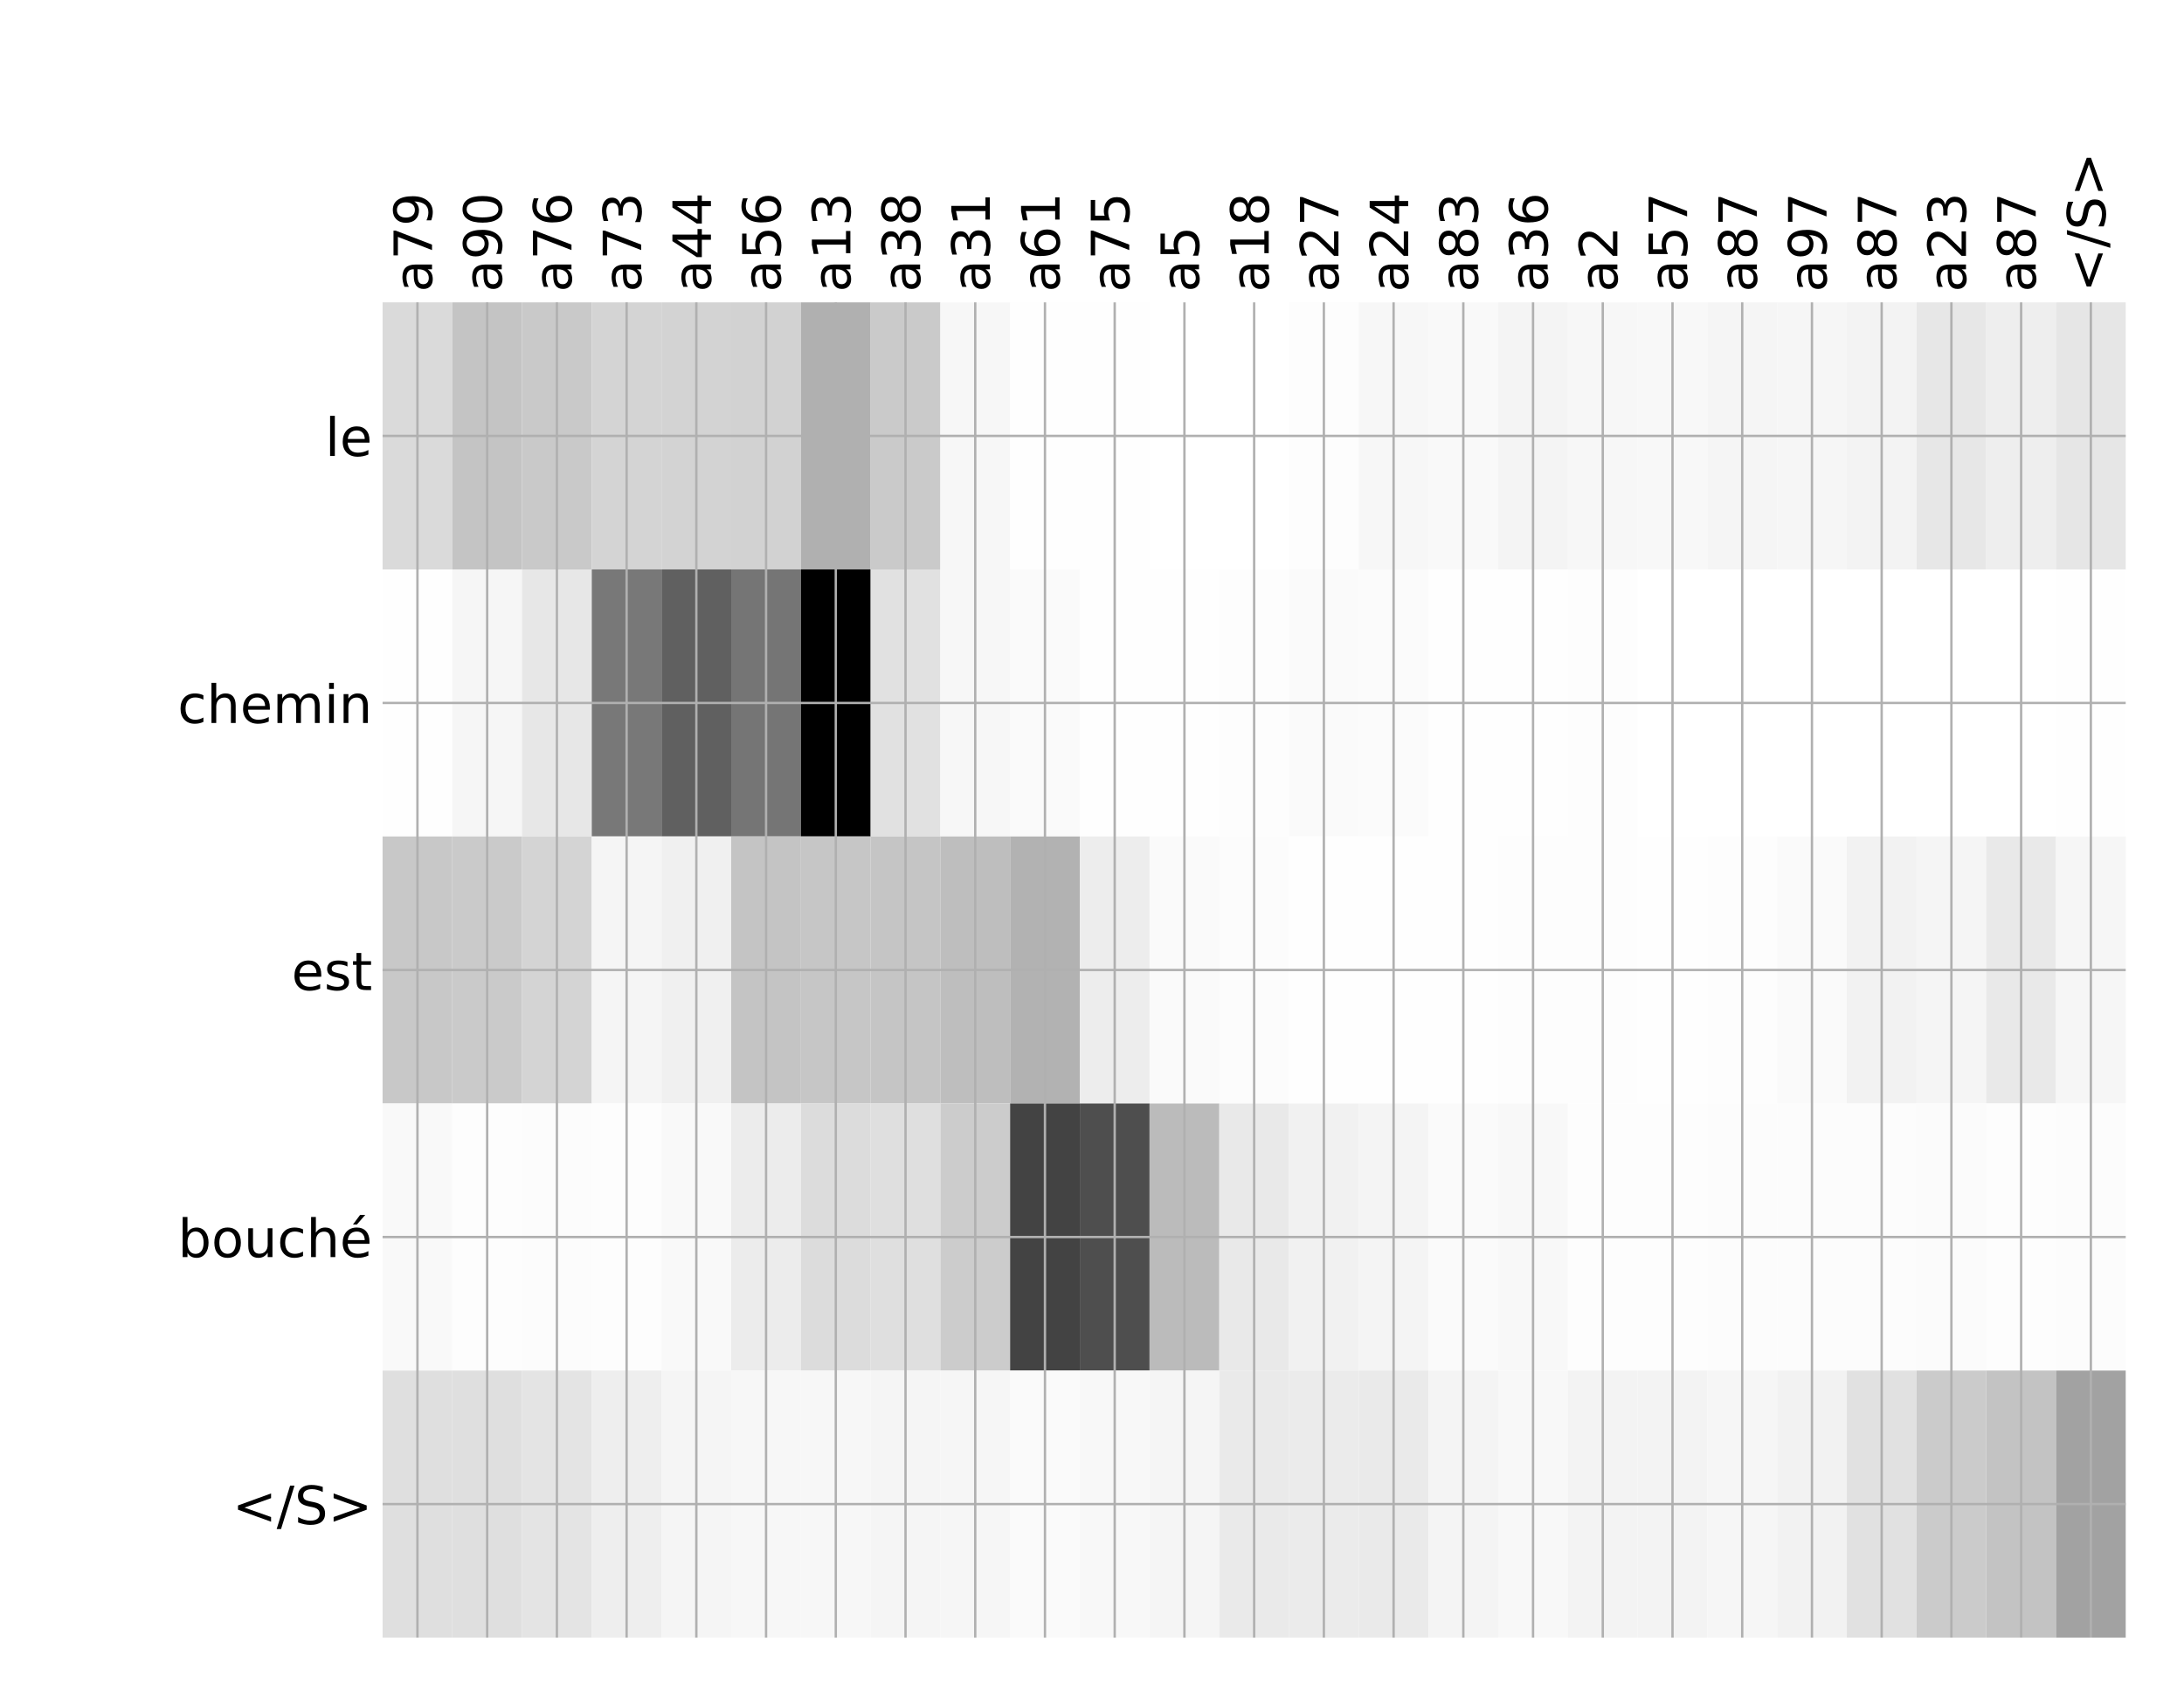 <?xml version="1.0" encoding="utf-8" standalone="no"?>
<!DOCTYPE svg PUBLIC "-//W3C//DTD SVG 1.1//EN"
  "http://www.w3.org/Graphics/SVG/1.1/DTD/svg11.dtd">
<!-- Created with matplotlib (http://matplotlib.org/) -->
<svg height="576pt" version="1.1" viewBox="0 0 744 576" width="744pt" xmlns="http://www.w3.org/2000/svg" xmlns:xlink="http://www.w3.org/1999/xlink">
 <defs>
  <style type="text/css">
*{stroke-linecap:butt;stroke-linejoin:round;}
  </style>
 </defs>
 <g id="figure_1">
  <g id="patch_1">
   <path d="M 0 576 
L 744 576 
L 744 0 
L 0 0 
z
" style="fill:#ffffff;"/>
  </g>
  <g id="axes_1">
   <g id="PolyCollection_1">
    <path clip-path="url(#pfddcb5ee0c)" d="M 130.329 103.033 
L 130.329 194.027 
L 154.082 194.027 
L 154.082 103.033 
L 130.329 103.033 
z
" style="fill:#dadada;"/>
    <path clip-path="url(#pfddcb5ee0c)" d="M 154.082 103.033 
L 154.082 194.027 
L 177.834 194.027 
L 177.834 103.033 
L 154.082 103.033 
z
" style="fill:#c4c4c4;"/>
    <path clip-path="url(#pfddcb5ee0c)" d="M 177.834 103.033 
L 177.834 194.027 
L 201.587 194.027 
L 201.587 103.033 
L 177.834 103.033 
z
" style="fill:#c9c9c9;"/>
    <path clip-path="url(#pfddcb5ee0c)" d="M 201.587 103.033 
L 201.587 194.027 
L 225.34 194.027 
L 225.34 103.033 
L 201.587 103.033 
z
" style="fill:#d4d4d4;"/>
    <path clip-path="url(#pfddcb5ee0c)" d="M 225.34 103.033 
L 225.34 194.027 
L 249.092 194.027 
L 249.092 103.033 
L 225.34 103.033 
z
" style="fill:#d3d3d3;"/>
    <path clip-path="url(#pfddcb5ee0c)" d="M 249.092 103.033 
L 249.092 194.027 
L 272.845 194.027 
L 272.845 103.033 
L 249.092 103.033 
z
" style="fill:#d2d2d2;"/>
    <path clip-path="url(#pfddcb5ee0c)" d="M 272.845 103.033 
L 272.845 194.027 
L 296.597 194.027 
L 296.597 103.033 
L 272.845 103.033 
z
" style="fill:#b0b0b0;"/>
    <path clip-path="url(#pfddcb5ee0c)" d="M 296.597 103.033 
L 296.597 194.027 
L 320.35 194.027 
L 320.35 103.033 
L 296.597 103.033 
z
" style="fill:#cacaca;"/>
    <path clip-path="url(#pfddcb5ee0c)" d="M 320.35 103.033 
L 320.35 194.027 
L 344.103 194.027 
L 344.103 103.033 
L 320.35 103.033 
z
" style="fill:#f7f7f7;"/>
    <path clip-path="url(#pfddcb5ee0c)" d="M 344.103 103.033 
L 344.103 194.027 
L 367.855 194.027 
L 367.855 103.033 
L 344.103 103.033 
z
" style="fill:#fefefe;"/>
    <path clip-path="url(#pfddcb5ee0c)" d="M 367.855 103.033 
L 367.855 194.027 
L 391.608 194.027 
L 391.608 103.033 
L 367.855 103.033 
z
" style="fill:#fefefe;"/>
    <path clip-path="url(#pfddcb5ee0c)" d="M 391.608 103.033 
L 391.608 194.027 
L 415.361 194.027 
L 415.361 103.033 
L 391.608 103.033 
z
" style="fill:#ffffff;"/>
    <path clip-path="url(#pfddcb5ee0c)" d="M 415.361 103.033 
L 415.361 194.027 
L 439.113 194.027 
L 439.113 103.033 
L 415.361 103.033 
z
" style="fill:#ffffff;"/>
    <path clip-path="url(#pfddcb5ee0c)" d="M 439.113 103.033 
L 439.113 194.027 
L 462.866 194.027 
L 462.866 103.033 
L 439.113 103.033 
z
" style="fill:#fdfdfd;"/>
    <path clip-path="url(#pfddcb5ee0c)" d="M 462.866 103.033 
L 462.866 194.027 
L 486.618 194.027 
L 486.618 103.033 
L 462.866 103.033 
z
" style="fill:#f7f7f7;"/>
    <path clip-path="url(#pfddcb5ee0c)" d="M 486.618 103.033 
L 486.618 194.027 
L 510.371 194.027 
L 510.371 103.033 
L 486.618 103.033 
z
" style="fill:#f9f9f9;"/>
    <path clip-path="url(#pfddcb5ee0c)" d="M 510.371 103.033 
L 510.371 194.027 
L 534.124 194.027 
L 534.124 103.033 
L 510.371 103.033 
z
" style="fill:#f4f4f4;"/>
    <path clip-path="url(#pfddcb5ee0c)" d="M 534.124 103.033 
L 534.124 194.027 
L 557.876 194.027 
L 557.876 103.033 
L 534.124 103.033 
z
" style="fill:#f7f7f7;"/>
    <path clip-path="url(#pfddcb5ee0c)" d="M 557.876 103.033 
L 557.876 194.027 
L 581.629 194.027 
L 581.629 103.033 
L 557.876 103.033 
z
" style="fill:#f8f8f8;"/>
    <path clip-path="url(#pfddcb5ee0c)" d="M 581.629 103.033 
L 581.629 194.027 
L 605.381 194.027 
L 605.381 103.033 
L 581.629 103.033 
z
" style="fill:#f5f5f5;"/>
    <path clip-path="url(#pfddcb5ee0c)" d="M 605.381 103.033 
L 605.381 194.027 
L 629.134 194.027 
L 629.134 103.033 
L 605.381 103.033 
z
" style="fill:#f6f6f6;"/>
    <path clip-path="url(#pfddcb5ee0c)" d="M 629.134 103.033 
L 629.134 194.027 
L 652.887 194.027 
L 652.887 103.033 
L 629.134 103.033 
z
" style="fill:#f3f3f3;"/>
    <path clip-path="url(#pfddcb5ee0c)" d="M 652.887 103.033 
L 652.887 194.027 
L 676.639 194.027 
L 676.639 103.033 
L 652.887 103.033 
z
" style="fill:#e7e7e7;"/>
    <path clip-path="url(#pfddcb5ee0c)" d="M 676.639 103.033 
L 676.639 194.027 
L 700.392 194.027 
L 700.392 103.033 
L 676.639 103.033 
z
" style="fill:#eeeeee;"/>
    <path clip-path="url(#pfddcb5ee0c)" d="M 700.392 103.033 
L 700.392 194.027 
L 724.144 194.027 
L 724.144 103.033 
L 700.392 103.033 
z
" style="fill:#e6e6e6;"/>
    <path clip-path="url(#pfddcb5ee0c)" d="M 130.329 194.027 
L 130.329 285.02 
L 154.082 285.02 
L 154.082 194.027 
L 130.329 194.027 
z
" style="fill:#fefefe;"/>
    <path clip-path="url(#pfddcb5ee0c)" d="M 154.082 194.027 
L 154.082 285.02 
L 177.834 285.02 
L 177.834 194.027 
L 154.082 194.027 
z
" style="fill:#f6f6f6;"/>
    <path clip-path="url(#pfddcb5ee0c)" d="M 177.834 194.027 
L 177.834 285.02 
L 201.587 285.02 
L 201.587 194.027 
L 177.834 194.027 
z
" style="fill:#e7e7e7;"/>
    <path clip-path="url(#pfddcb5ee0c)" d="M 201.587 194.027 
L 201.587 285.02 
L 225.34 285.02 
L 225.34 194.027 
L 201.587 194.027 
z
" style="fill:#787878;"/>
    <path clip-path="url(#pfddcb5ee0c)" d="M 225.34 194.027 
L 225.34 285.02 
L 249.092 285.02 
L 249.092 194.027 
L 225.34 194.027 
z
" style="fill:#606060;"/>
    <path clip-path="url(#pfddcb5ee0c)" d="M 249.092 194.027 
L 249.092 285.02 
L 272.845 285.02 
L 272.845 194.027 
L 249.092 194.027 
z
" style="fill:#757575;"/>
    <path clip-path="url(#pfddcb5ee0c)" d="M 272.845 194.027 
L 272.845 285.02 
L 296.597 285.02 
L 296.597 194.027 
L 272.845 194.027 
z
"/>
    <path clip-path="url(#pfddcb5ee0c)" d="M 296.597 194.027 
L 296.597 285.02 
L 320.35 285.02 
L 320.35 194.027 
L 296.597 194.027 
z
" style="fill:#e1e1e1;"/>
    <path clip-path="url(#pfddcb5ee0c)" d="M 320.35 194.027 
L 320.35 285.02 
L 344.103 285.02 
L 344.103 194.027 
L 320.35 194.027 
z
" style="fill:#f7f7f7;"/>
    <path clip-path="url(#pfddcb5ee0c)" d="M 344.103 194.027 
L 344.103 285.02 
L 367.855 285.02 
L 367.855 194.027 
L 344.103 194.027 
z
" style="fill:#fafafa;"/>
    <path clip-path="url(#pfddcb5ee0c)" d="M 367.855 194.027 
L 367.855 285.02 
L 391.608 285.02 
L 391.608 194.027 
L 367.855 194.027 
z
" style="fill:#fefefe;"/>
    <path clip-path="url(#pfddcb5ee0c)" d="M 391.608 194.027 
L 391.608 285.02 
L 415.361 285.02 
L 415.361 194.027 
L 391.608 194.027 
z
" style="fill:#fefefe;"/>
    <path clip-path="url(#pfddcb5ee0c)" d="M 415.361 194.027 
L 415.361 285.02 
L 439.113 285.02 
L 439.113 194.027 
L 415.361 194.027 
z
" style="fill:#fdfdfd;"/>
    <path clip-path="url(#pfddcb5ee0c)" d="M 439.113 194.027 
L 439.113 285.02 
L 462.866 285.02 
L 462.866 194.027 
L 439.113 194.027 
z
" style="fill:#fafafa;"/>
    <path clip-path="url(#pfddcb5ee0c)" d="M 462.866 194.027 
L 462.866 285.02 
L 486.618 285.02 
L 486.618 194.027 
L 462.866 194.027 
z
" style="fill:#fbfbfb;"/>
    <path clip-path="url(#pfddcb5ee0c)" d="M 486.618 194.027 
L 486.618 285.02 
L 510.371 285.02 
L 510.371 194.027 
L 486.618 194.027 
z
" style="fill:#fefefe;"/>
    <path clip-path="url(#pfddcb5ee0c)" d="M 510.371 194.027 
L 510.371 285.02 
L 534.124 285.02 
L 534.124 194.027 
L 510.371 194.027 
z
" style="fill:#fefefe;"/>
    <path clip-path="url(#pfddcb5ee0c)" d="M 534.124 194.027 
L 534.124 285.02 
L 557.876 285.02 
L 557.876 194.027 
L 534.124 194.027 
z
" style="fill:#fdfdfd;"/>
    <path clip-path="url(#pfddcb5ee0c)" d="M 557.876 194.027 
L 557.876 285.02 
L 581.629 285.02 
L 581.629 194.027 
L 557.876 194.027 
z
" style="fill:#ffffff;"/>
    <path clip-path="url(#pfddcb5ee0c)" d="M 581.629 194.027 
L 581.629 285.02 
L 605.381 285.02 
L 605.381 194.027 
L 581.629 194.027 
z
" style="fill:#ffffff;"/>
    <path clip-path="url(#pfddcb5ee0c)" d="M 605.381 194.027 
L 605.381 285.02 
L 629.134 285.02 
L 629.134 194.027 
L 605.381 194.027 
z
" style="fill:#ffffff;"/>
    <path clip-path="url(#pfddcb5ee0c)" d="M 629.134 194.027 
L 629.134 285.02 
L 652.887 285.02 
L 652.887 194.027 
L 629.134 194.027 
z
" style="fill:#ffffff;"/>
    <path clip-path="url(#pfddcb5ee0c)" d="M 652.887 194.027 
L 652.887 285.02 
L 676.639 285.02 
L 676.639 194.027 
L 652.887 194.027 
z
" style="fill:#ffffff;"/>
    <path clip-path="url(#pfddcb5ee0c)" d="M 676.639 194.027 
L 676.639 285.02 
L 700.392 285.02 
L 700.392 194.027 
L 676.639 194.027 
z
" style="fill:#ffffff;"/>
    <path clip-path="url(#pfddcb5ee0c)" d="M 700.392 194.027 
L 700.392 285.02 
L 724.144 285.02 
L 724.144 194.027 
L 700.392 194.027 
z
" style="fill:#fefefe;"/>
    <path clip-path="url(#pfddcb5ee0c)" d="M 130.329 285.02 
L 130.329 376.013 
L 154.082 376.013 
L 154.082 285.02 
L 130.329 285.02 
z
" style="fill:#c8c8c8;"/>
    <path clip-path="url(#pfddcb5ee0c)" d="M 154.082 285.02 
L 154.082 376.013 
L 177.834 376.013 
L 177.834 285.02 
L 154.082 285.02 
z
" style="fill:#cacaca;"/>
    <path clip-path="url(#pfddcb5ee0c)" d="M 177.834 285.02 
L 177.834 376.013 
L 201.587 376.013 
L 201.587 285.02 
L 177.834 285.02 
z
" style="fill:#d4d4d4;"/>
    <path clip-path="url(#pfddcb5ee0c)" d="M 201.587 285.02 
L 201.587 376.013 
L 225.34 376.013 
L 225.34 285.02 
L 201.587 285.02 
z
" style="fill:#f5f5f5;"/>
    <path clip-path="url(#pfddcb5ee0c)" d="M 225.34 285.02 
L 225.34 376.013 
L 249.092 376.013 
L 249.092 285.02 
L 225.34 285.02 
z
" style="fill:#f0f0f0;"/>
    <path clip-path="url(#pfddcb5ee0c)" d="M 249.092 285.02 
L 249.092 376.013 
L 272.845 376.013 
L 272.845 285.02 
L 249.092 285.02 
z
" style="fill:#c4c4c4;"/>
    <path clip-path="url(#pfddcb5ee0c)" d="M 272.845 285.02 
L 272.845 376.013 
L 296.597 376.013 
L 296.597 285.02 
L 272.845 285.02 
z
" style="fill:#c6c6c6;"/>
    <path clip-path="url(#pfddcb5ee0c)" d="M 296.597 285.02 
L 296.597 376.013 
L 320.35 376.013 
L 320.35 285.02 
L 296.597 285.02 
z
" style="fill:#c5c5c5;"/>
    <path clip-path="url(#pfddcb5ee0c)" d="M 320.35 285.02 
L 320.35 376.013 
L 344.103 376.013 
L 344.103 285.02 
L 320.35 285.02 
z
" style="fill:#bebebe;"/>
    <path clip-path="url(#pfddcb5ee0c)" d="M 344.103 285.02 
L 344.103 376.013 
L 367.855 376.013 
L 367.855 285.02 
L 344.103 285.02 
z
" style="fill:#b2b2b2;"/>
    <path clip-path="url(#pfddcb5ee0c)" d="M 367.855 285.02 
L 367.855 376.013 
L 391.608 376.013 
L 391.608 285.02 
L 367.855 285.02 
z
" style="fill:#ededed;"/>
    <path clip-path="url(#pfddcb5ee0c)" d="M 391.608 285.02 
L 391.608 376.013 
L 415.361 376.013 
L 415.361 285.02 
L 391.608 285.02 
z
" style="fill:#fafafa;"/>
    <path clip-path="url(#pfddcb5ee0c)" d="M 415.361 285.02 
L 415.361 376.013 
L 439.113 376.013 
L 439.113 285.02 
L 415.361 285.02 
z
" style="fill:#fcfcfc;"/>
    <path clip-path="url(#pfddcb5ee0c)" d="M 439.113 285.02 
L 439.113 376.013 
L 462.866 376.013 
L 462.866 285.02 
L 439.113 285.02 
z
" style="fill:#fefefe;"/>
    <path clip-path="url(#pfddcb5ee0c)" d="M 462.866 285.02 
L 462.866 376.013 
L 486.618 376.013 
L 486.618 285.02 
L 462.866 285.02 
z
" style="fill:#fefefe;"/>
    <path clip-path="url(#pfddcb5ee0c)" d="M 486.618 285.02 
L 486.618 376.013 
L 510.371 376.013 
L 510.371 285.02 
L 486.618 285.02 
z
" style="fill:#fefefe;"/>
    <path clip-path="url(#pfddcb5ee0c)" d="M 510.371 285.02 
L 510.371 376.013 
L 534.124 376.013 
L 534.124 285.02 
L 510.371 285.02 
z
" style="fill:#fdfdfd;"/>
    <path clip-path="url(#pfddcb5ee0c)" d="M 534.124 285.02 
L 534.124 376.013 
L 557.876 376.013 
L 557.876 285.02 
L 534.124 285.02 
z
" style="fill:#fdfdfd;"/>
    <path clip-path="url(#pfddcb5ee0c)" d="M 557.876 285.02 
L 557.876 376.013 
L 581.629 376.013 
L 581.629 285.02 
L 557.876 285.02 
z
" style="fill:#fefefe;"/>
    <path clip-path="url(#pfddcb5ee0c)" d="M 581.629 285.02 
L 581.629 376.013 
L 605.381 376.013 
L 605.381 285.02 
L 581.629 285.02 
z
" style="fill:#fdfdfd;"/>
    <path clip-path="url(#pfddcb5ee0c)" d="M 605.381 285.02 
L 605.381 376.013 
L 629.134 376.013 
L 629.134 285.02 
L 605.381 285.02 
z
" style="fill:#fafafa;"/>
    <path clip-path="url(#pfddcb5ee0c)" d="M 629.134 285.02 
L 629.134 376.013 
L 652.887 376.013 
L 652.887 285.02 
L 629.134 285.02 
z
" style="fill:#f2f2f2;"/>
    <path clip-path="url(#pfddcb5ee0c)" d="M 652.887 285.02 
L 652.887 376.013 
L 676.639 376.013 
L 676.639 285.02 
L 652.887 285.02 
z
" style="fill:#f5f5f5;"/>
    <path clip-path="url(#pfddcb5ee0c)" d="M 676.639 285.02 
L 676.639 376.013 
L 700.392 376.013 
L 700.392 285.02 
L 676.639 285.02 
z
" style="fill:#e9e9e9;"/>
    <path clip-path="url(#pfddcb5ee0c)" d="M 700.392 285.02 
L 700.392 376.013 
L 724.144 376.013 
L 724.144 285.02 
L 700.392 285.02 
z
" style="fill:#f6f6f6;"/>
    <path clip-path="url(#pfddcb5ee0c)" d="M 130.329 376.013 
L 130.329 467.007 
L 154.082 467.007 
L 154.082 376.013 
L 130.329 376.013 
z
" style="fill:#f9f9f9;"/>
    <path clip-path="url(#pfddcb5ee0c)" d="M 154.082 376.013 
L 154.082 467.007 
L 177.834 467.007 
L 177.834 376.013 
L 154.082 376.013 
z
" style="fill:#fdfdfd;"/>
    <path clip-path="url(#pfddcb5ee0c)" d="M 177.834 376.013 
L 177.834 467.007 
L 201.587 467.007 
L 201.587 376.013 
L 177.834 376.013 
z
" style="fill:#fcfcfc;"/>
    <path clip-path="url(#pfddcb5ee0c)" d="M 201.587 376.013 
L 201.587 467.007 
L 225.34 467.007 
L 225.34 376.013 
L 201.587 376.013 
z
" style="fill:#fdfdfd;"/>
    <path clip-path="url(#pfddcb5ee0c)" d="M 225.34 376.013 
L 225.34 467.007 
L 249.092 467.007 
L 249.092 376.013 
L 225.34 376.013 
z
" style="fill:#f9f9f9;"/>
    <path clip-path="url(#pfddcb5ee0c)" d="M 249.092 376.013 
L 249.092 467.007 
L 272.845 467.007 
L 272.845 376.013 
L 249.092 376.013 
z
" style="fill:#ececec;"/>
    <path clip-path="url(#pfddcb5ee0c)" d="M 272.845 376.013 
L 272.845 467.007 
L 296.597 467.007 
L 296.597 376.013 
L 272.845 376.013 
z
" style="fill:#dcdcdc;"/>
    <path clip-path="url(#pfddcb5ee0c)" d="M 296.597 376.013 
L 296.597 467.007 
L 320.35 467.007 
L 320.35 376.013 
L 296.597 376.013 
z
" style="fill:#dfdfdf;"/>
    <path clip-path="url(#pfddcb5ee0c)" d="M 320.35 376.013 
L 320.35 467.007 
L 344.103 467.007 
L 344.103 376.013 
L 320.35 376.013 
z
" style="fill:#cccccc;"/>
    <path clip-path="url(#pfddcb5ee0c)" d="M 344.103 376.013 
L 344.103 467.007 
L 367.855 467.007 
L 367.855 376.013 
L 344.103 376.013 
z
" style="fill:#434343;"/>
    <path clip-path="url(#pfddcb5ee0c)" d="M 367.855 376.013 
L 367.855 467.007 
L 391.608 467.007 
L 391.608 376.013 
L 367.855 376.013 
z
" style="fill:#4e4e4e;"/>
    <path clip-path="url(#pfddcb5ee0c)" d="M 391.608 376.013 
L 391.608 467.007 
L 415.361 467.007 
L 415.361 376.013 
L 391.608 376.013 
z
" style="fill:#bbbbbb;"/>
    <path clip-path="url(#pfddcb5ee0c)" d="M 415.361 376.013 
L 415.361 467.007 
L 439.113 467.007 
L 439.113 376.013 
L 415.361 376.013 
z
" style="fill:#e9e9e9;"/>
    <path clip-path="url(#pfddcb5ee0c)" d="M 439.113 376.013 
L 439.113 467.007 
L 462.866 467.007 
L 462.866 376.013 
L 439.113 376.013 
z
" style="fill:#f1f1f1;"/>
    <path clip-path="url(#pfddcb5ee0c)" d="M 462.866 376.013 
L 462.866 467.007 
L 486.618 467.007 
L 486.618 376.013 
L 462.866 376.013 
z
" style="fill:#f4f4f4;"/>
    <path clip-path="url(#pfddcb5ee0c)" d="M 486.618 376.013 
L 486.618 467.007 
L 510.371 467.007 
L 510.371 376.013 
L 486.618 376.013 
z
" style="fill:#fafafa;"/>
    <path clip-path="url(#pfddcb5ee0c)" d="M 510.371 376.013 
L 510.371 467.007 
L 534.124 467.007 
L 534.124 376.013 
L 510.371 376.013 
z
" style="fill:#f8f8f8;"/>
    <path clip-path="url(#pfddcb5ee0c)" d="M 534.124 376.013 
L 534.124 467.007 
L 557.876 467.007 
L 557.876 376.013 
L 534.124 376.013 
z
" style="fill:#fdfdfd;"/>
    <path clip-path="url(#pfddcb5ee0c)" d="M 557.876 376.013 
L 557.876 467.007 
L 581.629 467.007 
L 581.629 376.013 
L 557.876 376.013 
z
" style="fill:#fdfdfd;"/>
    <path clip-path="url(#pfddcb5ee0c)" d="M 581.629 376.013 
L 581.629 467.007 
L 605.381 467.007 
L 605.381 376.013 
L 581.629 376.013 
z
" style="fill:#fcfcfc;"/>
    <path clip-path="url(#pfddcb5ee0c)" d="M 605.381 376.013 
L 605.381 467.007 
L 629.134 467.007 
L 629.134 376.013 
L 605.381 376.013 
z
" style="fill:#fcfcfc;"/>
    <path clip-path="url(#pfddcb5ee0c)" d="M 629.134 376.013 
L 629.134 467.007 
L 652.887 467.007 
L 652.887 376.013 
L 629.134 376.013 
z
" style="fill:#fcfcfc;"/>
    <path clip-path="url(#pfddcb5ee0c)" d="M 652.887 376.013 
L 652.887 467.007 
L 676.639 467.007 
L 676.639 376.013 
L 652.887 376.013 
z
" style="fill:#fbfbfb;"/>
    <path clip-path="url(#pfddcb5ee0c)" d="M 676.639 376.013 
L 676.639 467.007 
L 700.392 467.007 
L 700.392 376.013 
L 676.639 376.013 
z
" style="fill:#fdfdfd;"/>
    <path clip-path="url(#pfddcb5ee0c)" d="M 700.392 376.013 
L 700.392 467.007 
L 724.144 467.007 
L 724.144 376.013 
L 700.392 376.013 
z
" style="fill:#fcfcfc;"/>
    <path clip-path="url(#pfddcb5ee0c)" d="M 130.329 467.007 
L 130.329 558 
L 154.082 558 
L 154.082 467.007 
L 130.329 467.007 
z
" style="fill:#dfdfdf;"/>
    <path clip-path="url(#pfddcb5ee0c)" d="M 154.082 467.007 
L 154.082 558 
L 177.834 558 
L 177.834 467.007 
L 154.082 467.007 
z
" style="fill:#dfdfdf;"/>
    <path clip-path="url(#pfddcb5ee0c)" d="M 177.834 467.007 
L 177.834 558 
L 201.587 558 
L 201.587 467.007 
L 177.834 467.007 
z
" style="fill:#e4e4e4;"/>
    <path clip-path="url(#pfddcb5ee0c)" d="M 201.587 467.007 
L 201.587 558 
L 225.34 558 
L 225.34 467.007 
L 201.587 467.007 
z
" style="fill:#eeeeee;"/>
    <path clip-path="url(#pfddcb5ee0c)" d="M 225.34 467.007 
L 225.34 558 
L 249.092 558 
L 249.092 467.007 
L 225.34 467.007 
z
" style="fill:#f5f5f5;"/>
    <path clip-path="url(#pfddcb5ee0c)" d="M 249.092 467.007 
L 249.092 558 
L 272.845 558 
L 272.845 467.007 
L 249.092 467.007 
z
" style="fill:#f7f7f7;"/>
    <path clip-path="url(#pfddcb5ee0c)" d="M 272.845 467.007 
L 272.845 558 
L 296.597 558 
L 296.597 467.007 
L 272.845 467.007 
z
" style="fill:#f7f7f7;"/>
    <path clip-path="url(#pfddcb5ee0c)" d="M 296.597 467.007 
L 296.597 558 
L 320.35 558 
L 320.35 467.007 
L 296.597 467.007 
z
" style="fill:#f5f5f5;"/>
    <path clip-path="url(#pfddcb5ee0c)" d="M 320.35 467.007 
L 320.35 558 
L 344.103 558 
L 344.103 467.007 
L 320.35 467.007 
z
" style="fill:#f6f6f6;"/>
    <path clip-path="url(#pfddcb5ee0c)" d="M 344.103 467.007 
L 344.103 558 
L 367.855 558 
L 367.855 467.007 
L 344.103 467.007 
z
" style="fill:#fafafa;"/>
    <path clip-path="url(#pfddcb5ee0c)" d="M 367.855 467.007 
L 367.855 558 
L 391.608 558 
L 391.608 467.007 
L 367.855 467.007 
z
" style="fill:#f8f8f8;"/>
    <path clip-path="url(#pfddcb5ee0c)" d="M 391.608 467.007 
L 391.608 558 
L 415.361 558 
L 415.361 467.007 
L 391.608 467.007 
z
" style="fill:#f5f5f5;"/>
    <path clip-path="url(#pfddcb5ee0c)" d="M 415.361 467.007 
L 415.361 558 
L 439.113 558 
L 439.113 467.007 
L 415.361 467.007 
z
" style="fill:#eaeaea;"/>
    <path clip-path="url(#pfddcb5ee0c)" d="M 439.113 467.007 
L 439.113 558 
L 462.866 558 
L 462.866 467.007 
L 439.113 467.007 
z
" style="fill:#ebebeb;"/>
    <path clip-path="url(#pfddcb5ee0c)" d="M 462.866 467.007 
L 462.866 558 
L 486.618 558 
L 486.618 467.007 
L 462.866 467.007 
z
" style="fill:#eaeaea;"/>
    <path clip-path="url(#pfddcb5ee0c)" d="M 486.618 467.007 
L 486.618 558 
L 510.371 558 
L 510.371 467.007 
L 486.618 467.007 
z
" style="fill:#f4f4f4;"/>
    <path clip-path="url(#pfddcb5ee0c)" d="M 510.371 467.007 
L 510.371 558 
L 534.124 558 
L 534.124 467.007 
L 510.371 467.007 
z
" style="fill:#f8f8f8;"/>
    <path clip-path="url(#pfddcb5ee0c)" d="M 534.124 467.007 
L 534.124 558 
L 557.876 558 
L 557.876 467.007 
L 534.124 467.007 
z
" style="fill:#f3f3f3;"/>
    <path clip-path="url(#pfddcb5ee0c)" d="M 557.876 467.007 
L 557.876 558 
L 581.629 558 
L 581.629 467.007 
L 557.876 467.007 
z
" style="fill:#f3f3f3;"/>
    <path clip-path="url(#pfddcb5ee0c)" d="M 581.629 467.007 
L 581.629 558 
L 605.381 558 
L 605.381 467.007 
L 581.629 467.007 
z
" style="fill:#f6f6f6;"/>
    <path clip-path="url(#pfddcb5ee0c)" d="M 605.381 467.007 
L 605.381 558 
L 629.134 558 
L 629.134 467.007 
L 605.381 467.007 
z
" style="fill:#f2f2f2;"/>
    <path clip-path="url(#pfddcb5ee0c)" d="M 629.134 467.007 
L 629.134 558 
L 652.887 558 
L 652.887 467.007 
L 629.134 467.007 
z
" style="fill:#e1e1e1;"/>
    <path clip-path="url(#pfddcb5ee0c)" d="M 652.887 467.007 
L 652.887 558 
L 676.639 558 
L 676.639 467.007 
L 652.887 467.007 
z
" style="fill:#cbcbcb;"/>
    <path clip-path="url(#pfddcb5ee0c)" d="M 676.639 467.007 
L 676.639 558 
L 700.392 558 
L 700.392 467.007 
L 676.639 467.007 
z
" style="fill:#c3c3c3;"/>
    <path clip-path="url(#pfddcb5ee0c)" d="M 700.392 467.007 
L 700.392 558 
L 724.144 558 
L 724.144 467.007 
L 700.392 467.007 
z
" style="fill:#a2a2a2;"/>
   </g>
   <g id="matplotlib.axis_1">
    <g id="xtick_1">
     <g id="line2d_1">
      <path clip-path="url(#pfddcb5ee0c)" d="M 142.205 558 
L 142.205 103.033 
" style="fill:none;stroke:#b0b0b0;stroke-linecap:square;stroke-width:0.8;"/>
     </g>
     <g id="line2d_2"/>
     <g id="text_1">
      <!-- a79 -->
      <defs>
       <path d="M 34.281 27.484 
Q 23.391 27.484 19.188 25 
Q 14.984 22.516 14.984 16.5 
Q 14.984 11.719 18.141 8.906 
Q 21.297 6.109 26.703 6.109 
Q 34.188 6.109 38.703 11.406 
Q 43.219 16.703 43.219 25.484 
L 43.219 27.484 
z
M 52.203 31.203 
L 52.203 0 
L 43.219 0 
L 43.219 8.297 
Q 40.141 3.328 35.547 0.953 
Q 30.953 -1.422 24.312 -1.422 
Q 15.922 -1.422 10.953 3.297 
Q 6 8.016 6 15.922 
Q 6 25.141 12.172 29.828 
Q 18.359 34.516 30.609 34.516 
L 43.219 34.516 
L 43.219 35.406 
Q 43.219 41.609 39.141 45 
Q 35.062 48.391 27.688 48.391 
Q 23 48.391 18.547 47.266 
Q 14.109 46.141 10.016 43.891 
L 10.016 52.203 
Q 14.938 54.109 19.578 55.047 
Q 24.219 56 28.609 56 
Q 40.484 56 46.344 49.844 
Q 52.203 43.703 52.203 31.203 
z
" id="DejaVuSans-61"/>
       <path d="M 8.203 72.906 
L 55.078 72.906 
L 55.078 68.703 
L 28.609 0 
L 18.312 0 
L 43.219 64.594 
L 8.203 64.594 
z
" id="DejaVuSans-37"/>
       <path d="M 10.984 1.516 
L 10.984 10.5 
Q 14.703 8.734 18.5 7.812 
Q 22.312 6.891 25.984 6.891 
Q 35.75 6.891 40.891 13.453 
Q 46.047 20.016 46.781 33.406 
Q 43.953 29.203 39.594 26.953 
Q 35.25 24.703 29.984 24.703 
Q 19.047 24.703 12.672 31.312 
Q 6.297 37.938 6.297 49.422 
Q 6.297 60.641 12.938 67.422 
Q 19.578 74.219 30.609 74.219 
Q 43.266 74.219 49.922 64.516 
Q 56.594 54.828 56.594 36.375 
Q 56.594 19.141 48.406 8.859 
Q 40.234 -1.422 26.422 -1.422 
Q 22.703 -1.422 18.891 -0.688 
Q 15.094 0.047 10.984 1.516 
z
M 30.609 32.422 
Q 37.25 32.422 41.125 36.953 
Q 45.016 41.5 45.016 49.422 
Q 45.016 57.281 41.125 61.844 
Q 37.25 66.406 30.609 66.406 
Q 23.969 66.406 20.094 61.844 
Q 16.219 57.281 16.219 49.422 
Q 16.219 41.5 20.094 36.953 
Q 23.969 32.422 30.609 32.422 
z
" id="DejaVuSans-39"/>
      </defs>
      <g transform="translate(147.172 99.533)rotate(-90)scale(0.18 -0.18)">
       <use xlink:href="#DejaVuSans-61"/>
       <use x="61.279" xlink:href="#DejaVuSans-37"/>
       <use x="124.902" xlink:href="#DejaVuSans-39"/>
      </g>
     </g>
    </g>
    <g id="xtick_2">
     <g id="line2d_3">
      <path clip-path="url(#pfddcb5ee0c)" d="M 165.958 558 
L 165.958 103.033 
" style="fill:none;stroke:#b0b0b0;stroke-linecap:square;stroke-width:0.8;"/>
     </g>
     <g id="line2d_4"/>
     <g id="text_2">
      <!-- a90 -->
      <defs>
       <path d="M 31.781 66.406 
Q 24.172 66.406 20.328 58.906 
Q 16.5 51.422 16.5 36.375 
Q 16.5 21.391 20.328 13.891 
Q 24.172 6.391 31.781 6.391 
Q 39.453 6.391 43.281 13.891 
Q 47.125 21.391 47.125 36.375 
Q 47.125 51.422 43.281 58.906 
Q 39.453 66.406 31.781 66.406 
z
M 31.781 74.219 
Q 44.047 74.219 50.516 64.516 
Q 56.984 54.828 56.984 36.375 
Q 56.984 17.969 50.516 8.266 
Q 44.047 -1.422 31.781 -1.422 
Q 19.531 -1.422 13.062 8.266 
Q 6.594 17.969 6.594 36.375 
Q 6.594 54.828 13.062 64.516 
Q 19.531 74.219 31.781 74.219 
z
" id="DejaVuSans-30"/>
      </defs>
      <g transform="translate(170.925 99.533)rotate(-90)scale(0.18 -0.18)">
       <use xlink:href="#DejaVuSans-61"/>
       <use x="61.279" xlink:href="#DejaVuSans-39"/>
       <use x="124.902" xlink:href="#DejaVuSans-30"/>
      </g>
     </g>
    </g>
    <g id="xtick_3">
     <g id="line2d_5">
      <path clip-path="url(#pfddcb5ee0c)" d="M 189.711 558 
L 189.711 103.033 
" style="fill:none;stroke:#b0b0b0;stroke-linecap:square;stroke-width:0.8;"/>
     </g>
     <g id="line2d_6"/>
     <g id="text_3">
      <!-- a76 -->
      <defs>
       <path d="M 33.016 40.375 
Q 26.375 40.375 22.484 35.828 
Q 18.609 31.297 18.609 23.391 
Q 18.609 15.531 22.484 10.953 
Q 26.375 6.391 33.016 6.391 
Q 39.656 6.391 43.531 10.953 
Q 47.406 15.531 47.406 23.391 
Q 47.406 31.297 43.531 35.828 
Q 39.656 40.375 33.016 40.375 
z
M 52.594 71.297 
L 52.594 62.312 
Q 48.875 64.062 45.094 64.984 
Q 41.312 65.922 37.594 65.922 
Q 27.828 65.922 22.672 59.328 
Q 17.531 52.734 16.797 39.406 
Q 19.672 43.656 24.016 45.922 
Q 28.375 48.188 33.594 48.188 
Q 44.578 48.188 50.953 41.516 
Q 57.328 34.859 57.328 23.391 
Q 57.328 12.156 50.688 5.359 
Q 44.047 -1.422 33.016 -1.422 
Q 20.359 -1.422 13.672 8.266 
Q 6.984 17.969 6.984 36.375 
Q 6.984 53.656 15.188 63.938 
Q 23.391 74.219 37.203 74.219 
Q 40.922 74.219 44.703 73.484 
Q 48.484 72.75 52.594 71.297 
z
" id="DejaVuSans-36"/>
      </defs>
      <g transform="translate(194.678 99.533)rotate(-90)scale(0.18 -0.18)">
       <use xlink:href="#DejaVuSans-61"/>
       <use x="61.279" xlink:href="#DejaVuSans-37"/>
       <use x="124.902" xlink:href="#DejaVuSans-36"/>
      </g>
     </g>
    </g>
    <g id="xtick_4">
     <g id="line2d_7">
      <path clip-path="url(#pfddcb5ee0c)" d="M 213.463 558 
L 213.463 103.033 
" style="fill:none;stroke:#b0b0b0;stroke-linecap:square;stroke-width:0.8;"/>
     </g>
     <g id="line2d_8"/>
     <g id="text_4">
      <!-- a73 -->
      <defs>
       <path d="M 40.578 39.312 
Q 47.656 37.797 51.625 33 
Q 55.609 28.219 55.609 21.188 
Q 55.609 10.406 48.188 4.484 
Q 40.766 -1.422 27.094 -1.422 
Q 22.516 -1.422 17.656 -0.516 
Q 12.797 0.391 7.625 2.203 
L 7.625 11.719 
Q 11.719 9.328 16.594 8.109 
Q 21.484 6.891 26.812 6.891 
Q 36.078 6.891 40.938 10.547 
Q 45.797 14.203 45.797 21.188 
Q 45.797 27.641 41.281 31.266 
Q 36.766 34.906 28.719 34.906 
L 20.219 34.906 
L 20.219 43.016 
L 29.109 43.016 
Q 36.375 43.016 40.234 45.922 
Q 44.094 48.828 44.094 54.297 
Q 44.094 59.906 40.109 62.906 
Q 36.141 65.922 28.719 65.922 
Q 24.656 65.922 20.016 65.031 
Q 15.375 64.156 9.812 62.312 
L 9.812 71.094 
Q 15.438 72.656 20.344 73.438 
Q 25.25 74.219 29.594 74.219 
Q 40.828 74.219 47.359 69.109 
Q 53.906 64.016 53.906 55.328 
Q 53.906 49.266 50.438 45.094 
Q 46.969 40.922 40.578 39.312 
z
" id="DejaVuSans-33"/>
      </defs>
      <g transform="translate(218.43 99.533)rotate(-90)scale(0.18 -0.18)">
       <use xlink:href="#DejaVuSans-61"/>
       <use x="61.279" xlink:href="#DejaVuSans-37"/>
       <use x="124.902" xlink:href="#DejaVuSans-33"/>
      </g>
     </g>
    </g>
    <g id="xtick_5">
     <g id="line2d_9">
      <path clip-path="url(#pfddcb5ee0c)" d="M 237.216 558 
L 237.216 103.033 
" style="fill:none;stroke:#b0b0b0;stroke-linecap:square;stroke-width:0.8;"/>
     </g>
     <g id="line2d_10"/>
     <g id="text_5">
      <!-- a44 -->
      <defs>
       <path d="M 37.797 64.312 
L 12.891 25.391 
L 37.797 25.391 
z
M 35.203 72.906 
L 47.609 72.906 
L 47.609 25.391 
L 58.016 25.391 
L 58.016 17.188 
L 47.609 17.188 
L 47.609 0 
L 37.797 0 
L 37.797 17.188 
L 4.891 17.188 
L 4.891 26.703 
z
" id="DejaVuSans-34"/>
      </defs>
      <g transform="translate(242.183 99.533)rotate(-90)scale(0.18 -0.18)">
       <use xlink:href="#DejaVuSans-61"/>
       <use x="61.279" xlink:href="#DejaVuSans-34"/>
       <use x="124.902" xlink:href="#DejaVuSans-34"/>
      </g>
     </g>
    </g>
    <g id="xtick_6">
     <g id="line2d_11">
      <path clip-path="url(#pfddcb5ee0c)" d="M 260.969 558 
L 260.969 103.033 
" style="fill:none;stroke:#b0b0b0;stroke-linecap:square;stroke-width:0.8;"/>
     </g>
     <g id="line2d_12"/>
     <g id="text_6">
      <!-- a56 -->
      <defs>
       <path d="M 10.797 72.906 
L 49.516 72.906 
L 49.516 64.594 
L 19.828 64.594 
L 19.828 46.734 
Q 21.969 47.469 24.109 47.828 
Q 26.266 48.188 28.422 48.188 
Q 40.625 48.188 47.75 41.5 
Q 54.891 34.812 54.891 23.391 
Q 54.891 11.625 47.562 5.094 
Q 40.234 -1.422 26.906 -1.422 
Q 22.312 -1.422 17.547 -0.641 
Q 12.797 0.141 7.719 1.703 
L 7.719 11.625 
Q 12.109 9.234 16.797 8.062 
Q 21.484 6.891 26.703 6.891 
Q 35.156 6.891 40.078 11.328 
Q 45.016 15.766 45.016 23.391 
Q 45.016 31 40.078 35.438 
Q 35.156 39.891 26.703 39.891 
Q 22.75 39.891 18.812 39.016 
Q 14.891 38.141 10.797 36.281 
z
" id="DejaVuSans-35"/>
      </defs>
      <g transform="translate(265.935 99.533)rotate(-90)scale(0.18 -0.18)">
       <use xlink:href="#DejaVuSans-61"/>
       <use x="61.279" xlink:href="#DejaVuSans-35"/>
       <use x="124.902" xlink:href="#DejaVuSans-36"/>
      </g>
     </g>
    </g>
    <g id="xtick_7">
     <g id="line2d_13">
      <path clip-path="url(#pfddcb5ee0c)" d="M 284.721 558 
L 284.721 103.033 
" style="fill:none;stroke:#b0b0b0;stroke-linecap:square;stroke-width:0.8;"/>
     </g>
     <g id="line2d_14"/>
     <g id="text_7">
      <!-- a13 -->
      <defs>
       <path d="M 12.406 8.297 
L 28.516 8.297 
L 28.516 63.922 
L 10.984 60.406 
L 10.984 69.391 
L 28.422 72.906 
L 38.281 72.906 
L 38.281 8.297 
L 54.391 8.297 
L 54.391 0 
L 12.406 0 
z
" id="DejaVuSans-31"/>
      </defs>
      <g transform="translate(289.688 99.533)rotate(-90)scale(0.18 -0.18)">
       <use xlink:href="#DejaVuSans-61"/>
       <use x="61.279" xlink:href="#DejaVuSans-31"/>
       <use x="124.902" xlink:href="#DejaVuSans-33"/>
      </g>
     </g>
    </g>
    <g id="xtick_8">
     <g id="line2d_15">
      <path clip-path="url(#pfddcb5ee0c)" d="M 308.474 558 
L 308.474 103.033 
" style="fill:none;stroke:#b0b0b0;stroke-linecap:square;stroke-width:0.8;"/>
     </g>
     <g id="line2d_16"/>
     <g id="text_8">
      <!-- a38 -->
      <defs>
       <path d="M 31.781 34.625 
Q 24.75 34.625 20.719 30.859 
Q 16.703 27.094 16.703 20.516 
Q 16.703 13.922 20.719 10.156 
Q 24.75 6.391 31.781 6.391 
Q 38.812 6.391 42.859 10.172 
Q 46.922 13.969 46.922 20.516 
Q 46.922 27.094 42.891 30.859 
Q 38.875 34.625 31.781 34.625 
z
M 21.922 38.812 
Q 15.578 40.375 12.031 44.719 
Q 8.5 49.078 8.5 55.328 
Q 8.5 64.062 14.719 69.141 
Q 20.953 74.219 31.781 74.219 
Q 42.672 74.219 48.875 69.141 
Q 55.078 64.062 55.078 55.328 
Q 55.078 49.078 51.531 44.719 
Q 48 40.375 41.703 38.812 
Q 48.828 37.156 52.797 32.312 
Q 56.781 27.484 56.781 20.516 
Q 56.781 9.906 50.312 4.234 
Q 43.844 -1.422 31.781 -1.422 
Q 19.734 -1.422 13.25 4.234 
Q 6.781 9.906 6.781 20.516 
Q 6.781 27.484 10.781 32.312 
Q 14.797 37.156 21.922 38.812 
z
M 18.312 54.391 
Q 18.312 48.734 21.844 45.562 
Q 25.391 42.391 31.781 42.391 
Q 38.141 42.391 41.719 45.562 
Q 45.312 48.734 45.312 54.391 
Q 45.312 60.062 41.719 63.234 
Q 38.141 66.406 31.781 66.406 
Q 25.391 66.406 21.844 63.234 
Q 18.312 60.062 18.312 54.391 
z
" id="DejaVuSans-38"/>
      </defs>
      <g transform="translate(313.441 99.533)rotate(-90)scale(0.18 -0.18)">
       <use xlink:href="#DejaVuSans-61"/>
       <use x="61.279" xlink:href="#DejaVuSans-33"/>
       <use x="124.902" xlink:href="#DejaVuSans-38"/>
      </g>
     </g>
    </g>
    <g id="xtick_9">
     <g id="line2d_17">
      <path clip-path="url(#pfddcb5ee0c)" d="M 332.226 558 
L 332.226 103.033 
" style="fill:none;stroke:#b0b0b0;stroke-linecap:square;stroke-width:0.8;"/>
     </g>
     <g id="line2d_18"/>
     <g id="text_9">
      <!-- a31 -->
      <g transform="translate(337.193 99.533)rotate(-90)scale(0.18 -0.18)">
       <use xlink:href="#DejaVuSans-61"/>
       <use x="61.279" xlink:href="#DejaVuSans-33"/>
       <use x="124.902" xlink:href="#DejaVuSans-31"/>
      </g>
     </g>
    </g>
    <g id="xtick_10">
     <g id="line2d_19">
      <path clip-path="url(#pfddcb5ee0c)" d="M 355.979 558 
L 355.979 103.033 
" style="fill:none;stroke:#b0b0b0;stroke-linecap:square;stroke-width:0.8;"/>
     </g>
     <g id="line2d_20"/>
     <g id="text_10">
      <!-- a61 -->
      <g transform="translate(360.946 99.533)rotate(-90)scale(0.18 -0.18)">
       <use xlink:href="#DejaVuSans-61"/>
       <use x="61.279" xlink:href="#DejaVuSans-36"/>
       <use x="124.902" xlink:href="#DejaVuSans-31"/>
      </g>
     </g>
    </g>
    <g id="xtick_11">
     <g id="line2d_21">
      <path clip-path="url(#pfddcb5ee0c)" d="M 379.732 558 
L 379.732 103.033 
" style="fill:none;stroke:#b0b0b0;stroke-linecap:square;stroke-width:0.8;"/>
     </g>
     <g id="line2d_22"/>
     <g id="text_11">
      <!-- a75 -->
      <g transform="translate(384.698 99.533)rotate(-90)scale(0.18 -0.18)">
       <use xlink:href="#DejaVuSans-61"/>
       <use x="61.279" xlink:href="#DejaVuSans-37"/>
       <use x="124.902" xlink:href="#DejaVuSans-35"/>
      </g>
     </g>
    </g>
    <g id="xtick_12">
     <g id="line2d_23">
      <path clip-path="url(#pfddcb5ee0c)" d="M 403.484 558 
L 403.484 103.033 
" style="fill:none;stroke:#b0b0b0;stroke-linecap:square;stroke-width:0.8;"/>
     </g>
     <g id="line2d_24"/>
     <g id="text_12">
      <!-- a5 -->
      <g transform="translate(408.451 99.533)rotate(-90)scale(0.18 -0.18)">
       <use xlink:href="#DejaVuSans-61"/>
       <use x="61.279" xlink:href="#DejaVuSans-35"/>
      </g>
     </g>
    </g>
    <g id="xtick_13">
     <g id="line2d_25">
      <path clip-path="url(#pfddcb5ee0c)" d="M 427.237 558 
L 427.237 103.033 
" style="fill:none;stroke:#b0b0b0;stroke-linecap:square;stroke-width:0.8;"/>
     </g>
     <g id="line2d_26"/>
     <g id="text_13">
      <!-- a18 -->
      <g transform="translate(432.204 99.533)rotate(-90)scale(0.18 -0.18)">
       <use xlink:href="#DejaVuSans-61"/>
       <use x="61.279" xlink:href="#DejaVuSans-31"/>
       <use x="124.902" xlink:href="#DejaVuSans-38"/>
      </g>
     </g>
    </g>
    <g id="xtick_14">
     <g id="line2d_27">
      <path clip-path="url(#pfddcb5ee0c)" d="M 450.989 558 
L 450.989 103.033 
" style="fill:none;stroke:#b0b0b0;stroke-linecap:square;stroke-width:0.8;"/>
     </g>
     <g id="line2d_28"/>
     <g id="text_14">
      <!-- a27 -->
      <defs>
       <path d="M 19.188 8.297 
L 53.609 8.297 
L 53.609 0 
L 7.328 0 
L 7.328 8.297 
Q 12.938 14.109 22.625 23.891 
Q 32.328 33.688 34.812 36.531 
Q 39.547 41.844 41.422 45.531 
Q 43.312 49.219 43.312 52.781 
Q 43.312 58.594 39.234 62.25 
Q 35.156 65.922 28.609 65.922 
Q 23.969 65.922 18.812 64.312 
Q 13.672 62.703 7.812 59.422 
L 7.812 69.391 
Q 13.766 71.781 18.938 73 
Q 24.125 74.219 28.422 74.219 
Q 39.75 74.219 46.484 68.547 
Q 53.219 62.891 53.219 53.422 
Q 53.219 48.922 51.531 44.891 
Q 49.859 40.875 45.406 35.406 
Q 44.188 33.984 37.641 27.219 
Q 31.109 20.453 19.188 8.297 
z
" id="DejaVuSans-32"/>
      </defs>
      <g transform="translate(455.956 99.533)rotate(-90)scale(0.18 -0.18)">
       <use xlink:href="#DejaVuSans-61"/>
       <use x="61.279" xlink:href="#DejaVuSans-32"/>
       <use x="124.902" xlink:href="#DejaVuSans-37"/>
      </g>
     </g>
    </g>
    <g id="xtick_15">
     <g id="line2d_29">
      <path clip-path="url(#pfddcb5ee0c)" d="M 474.742 558 
L 474.742 103.033 
" style="fill:none;stroke:#b0b0b0;stroke-linecap:square;stroke-width:0.8;"/>
     </g>
     <g id="line2d_30"/>
     <g id="text_15">
      <!-- a24 -->
      <g transform="translate(479.709 99.533)rotate(-90)scale(0.18 -0.18)">
       <use xlink:href="#DejaVuSans-61"/>
       <use x="61.279" xlink:href="#DejaVuSans-32"/>
       <use x="124.902" xlink:href="#DejaVuSans-34"/>
      </g>
     </g>
    </g>
    <g id="xtick_16">
     <g id="line2d_31">
      <path clip-path="url(#pfddcb5ee0c)" d="M 498.495 558 
L 498.495 103.033 
" style="fill:none;stroke:#b0b0b0;stroke-linecap:square;stroke-width:0.8;"/>
     </g>
     <g id="line2d_32"/>
     <g id="text_16">
      <!-- a83 -->
      <g transform="translate(503.462 99.533)rotate(-90)scale(0.18 -0.18)">
       <use xlink:href="#DejaVuSans-61"/>
       <use x="61.279" xlink:href="#DejaVuSans-38"/>
       <use x="124.902" xlink:href="#DejaVuSans-33"/>
      </g>
     </g>
    </g>
    <g id="xtick_17">
     <g id="line2d_33">
      <path clip-path="url(#pfddcb5ee0c)" d="M 522.247 558 
L 522.247 103.033 
" style="fill:none;stroke:#b0b0b0;stroke-linecap:square;stroke-width:0.8;"/>
     </g>
     <g id="line2d_34"/>
     <g id="text_17">
      <!-- a36 -->
      <g transform="translate(527.214 99.533)rotate(-90)scale(0.18 -0.18)">
       <use xlink:href="#DejaVuSans-61"/>
       <use x="61.279" xlink:href="#DejaVuSans-33"/>
       <use x="124.902" xlink:href="#DejaVuSans-36"/>
      </g>
     </g>
    </g>
    <g id="xtick_18">
     <g id="line2d_35">
      <path clip-path="url(#pfddcb5ee0c)" d="M 546 558 
L 546 103.033 
" style="fill:none;stroke:#b0b0b0;stroke-linecap:square;stroke-width:0.8;"/>
     </g>
     <g id="line2d_36"/>
     <g id="text_18">
      <!-- a2 -->
      <g transform="translate(550.967 99.533)rotate(-90)scale(0.18 -0.18)">
       <use xlink:href="#DejaVuSans-61"/>
       <use x="61.279" xlink:href="#DejaVuSans-32"/>
      </g>
     </g>
    </g>
    <g id="xtick_19">
     <g id="line2d_37">
      <path clip-path="url(#pfddcb5ee0c)" d="M 569.753 558 
L 569.753 103.033 
" style="fill:none;stroke:#b0b0b0;stroke-linecap:square;stroke-width:0.8;"/>
     </g>
     <g id="line2d_38"/>
     <g id="text_19">
      <!-- a57 -->
      <g transform="translate(574.719 99.533)rotate(-90)scale(0.18 -0.18)">
       <use xlink:href="#DejaVuSans-61"/>
       <use x="61.279" xlink:href="#DejaVuSans-35"/>
       <use x="124.902" xlink:href="#DejaVuSans-37"/>
      </g>
     </g>
    </g>
    <g id="xtick_20">
     <g id="line2d_39">
      <path clip-path="url(#pfddcb5ee0c)" d="M 593.505 558 
L 593.505 103.033 
" style="fill:none;stroke:#b0b0b0;stroke-linecap:square;stroke-width:0.8;"/>
     </g>
     <g id="line2d_40"/>
     <g id="text_20">
      <!-- a87 -->
      <g transform="translate(598.472 99.533)rotate(-90)scale(0.18 -0.18)">
       <use xlink:href="#DejaVuSans-61"/>
       <use x="61.279" xlink:href="#DejaVuSans-38"/>
       <use x="124.902" xlink:href="#DejaVuSans-37"/>
      </g>
     </g>
    </g>
    <g id="xtick_21">
     <g id="line2d_41">
      <path clip-path="url(#pfddcb5ee0c)" d="M 617.258 558 
L 617.258 103.033 
" style="fill:none;stroke:#b0b0b0;stroke-linecap:square;stroke-width:0.8;"/>
     </g>
     <g id="line2d_42"/>
     <g id="text_21">
      <!-- a97 -->
      <g transform="translate(622.225 99.533)rotate(-90)scale(0.18 -0.18)">
       <use xlink:href="#DejaVuSans-61"/>
       <use x="61.279" xlink:href="#DejaVuSans-39"/>
       <use x="124.902" xlink:href="#DejaVuSans-37"/>
      </g>
     </g>
    </g>
    <g id="xtick_22">
     <g id="line2d_43">
      <path clip-path="url(#pfddcb5ee0c)" d="M 641.01 558 
L 641.01 103.033 
" style="fill:none;stroke:#b0b0b0;stroke-linecap:square;stroke-width:0.8;"/>
     </g>
     <g id="line2d_44"/>
     <g id="text_22">
      <!-- a87 -->
      <g transform="translate(645.977 99.533)rotate(-90)scale(0.18 -0.18)">
       <use xlink:href="#DejaVuSans-61"/>
       <use x="61.279" xlink:href="#DejaVuSans-38"/>
       <use x="124.902" xlink:href="#DejaVuSans-37"/>
      </g>
     </g>
    </g>
    <g id="xtick_23">
     <g id="line2d_45">
      <path clip-path="url(#pfddcb5ee0c)" d="M 664.763 558 
L 664.763 103.033 
" style="fill:none;stroke:#b0b0b0;stroke-linecap:square;stroke-width:0.8;"/>
     </g>
     <g id="line2d_46"/>
     <g id="text_23">
      <!-- a23 -->
      <g transform="translate(669.73 99.533)rotate(-90)scale(0.18 -0.18)">
       <use xlink:href="#DejaVuSans-61"/>
       <use x="61.279" xlink:href="#DejaVuSans-32"/>
       <use x="124.902" xlink:href="#DejaVuSans-33"/>
      </g>
     </g>
    </g>
    <g id="xtick_24">
     <g id="line2d_47">
      <path clip-path="url(#pfddcb5ee0c)" d="M 688.516 558 
L 688.516 103.033 
" style="fill:none;stroke:#b0b0b0;stroke-linecap:square;stroke-width:0.8;"/>
     </g>
     <g id="line2d_48"/>
     <g id="text_24">
      <!-- a87 -->
      <g transform="translate(693.482 99.533)rotate(-90)scale(0.18 -0.18)">
       <use xlink:href="#DejaVuSans-61"/>
       <use x="61.279" xlink:href="#DejaVuSans-38"/>
       <use x="124.902" xlink:href="#DejaVuSans-37"/>
      </g>
     </g>
    </g>
    <g id="xtick_25">
     <g id="line2d_49">
      <path clip-path="url(#pfddcb5ee0c)" d="M 712.268 558 
L 712.268 103.033 
" style="fill:none;stroke:#b0b0b0;stroke-linecap:square;stroke-width:0.8;"/>
     </g>
     <g id="line2d_50"/>
     <g id="text_25">
      <!-- &lt;/S&gt; -->
      <defs>
       <path d="M 73.188 49.219 
L 22.797 31.297 
L 73.188 13.484 
L 73.188 4.594 
L 10.594 27.297 
L 10.594 35.406 
L 73.188 58.109 
z
" id="DejaVuSans-3c"/>
       <path d="M 25.391 72.906 
L 33.688 72.906 
L 8.297 -9.281 
L 0 -9.281 
z
" id="DejaVuSans-2f"/>
       <path d="M 53.516 70.516 
L 53.516 60.891 
Q 47.906 63.578 42.922 64.891 
Q 37.938 66.219 33.297 66.219 
Q 25.25 66.219 20.875 63.094 
Q 16.5 59.969 16.5 54.203 
Q 16.5 49.359 19.406 46.891 
Q 22.312 44.438 30.422 42.922 
L 36.375 41.703 
Q 47.406 39.594 52.656 34.297 
Q 57.906 29 57.906 20.125 
Q 57.906 9.516 50.797 4.047 
Q 43.703 -1.422 29.984 -1.422 
Q 24.812 -1.422 18.969 -0.25 
Q 13.141 0.922 6.891 3.219 
L 6.891 13.375 
Q 12.891 10.016 18.656 8.297 
Q 24.422 6.594 29.984 6.594 
Q 38.422 6.594 43.016 9.906 
Q 47.609 13.234 47.609 19.391 
Q 47.609 24.75 44.312 27.781 
Q 41.016 30.812 33.5 32.328 
L 27.484 33.5 
Q 16.453 35.688 11.516 40.375 
Q 6.594 45.062 6.594 53.422 
Q 6.594 63.094 13.406 68.656 
Q 20.219 74.219 32.172 74.219 
Q 37.312 74.219 42.625 73.281 
Q 47.953 72.359 53.516 70.516 
z
" id="DejaVuSans-53"/>
       <path d="M 10.594 49.219 
L 10.594 58.109 
L 73.188 35.406 
L 73.188 27.297 
L 10.594 4.594 
L 10.594 13.484 
L 60.891 31.297 
z
" id="DejaVuSans-3e"/>
      </defs>
      <g transform="translate(717.235 99.533)rotate(-90)scale(0.18 -0.18)">
       <use xlink:href="#DejaVuSans-3c"/>
       <use x="83.789" xlink:href="#DejaVuSans-2f"/>
       <use x="117.48" xlink:href="#DejaVuSans-53"/>
       <use x="180.957" xlink:href="#DejaVuSans-3e"/>
      </g>
     </g>
    </g>
   </g>
   <g id="matplotlib.axis_2">
    <g id="ytick_1">
     <g id="line2d_51">
      <path clip-path="url(#pfddcb5ee0c)" d="M 130.329 148.53 
L 724.144 148.53 
" style="fill:none;stroke:#b0b0b0;stroke-linecap:square;stroke-width:0.8;"/>
     </g>
     <g id="line2d_52"/>
     <g id="text_26">
      <!-- le -->
      <defs>
       <path d="M 9.422 75.984 
L 18.406 75.984 
L 18.406 0 
L 9.422 0 
z
" id="DejaVuSans-6c"/>
       <path d="M 56.203 29.594 
L 56.203 25.203 
L 14.891 25.203 
Q 15.484 15.922 20.484 11.062 
Q 25.484 6.203 34.422 6.203 
Q 39.594 6.203 44.453 7.469 
Q 49.312 8.734 54.109 11.281 
L 54.109 2.781 
Q 49.266 0.734 44.188 -0.344 
Q 39.109 -1.422 33.891 -1.422 
Q 20.797 -1.422 13.156 6.188 
Q 5.516 13.812 5.516 26.812 
Q 5.516 40.234 12.766 48.109 
Q 20.016 56 32.328 56 
Q 43.359 56 49.781 48.891 
Q 56.203 41.797 56.203 29.594 
z
M 47.219 32.234 
Q 47.125 39.594 43.094 43.984 
Q 39.062 48.391 32.422 48.391 
Q 24.906 48.391 20.391 44.141 
Q 15.875 39.891 15.188 32.172 
z
" id="DejaVuSans-65"/>
      </defs>
      <g transform="translate(110.753 155.369)scale(0.18 -0.18)">
       <use xlink:href="#DejaVuSans-6c"/>
       <use x="27.783" xlink:href="#DejaVuSans-65"/>
      </g>
     </g>
    </g>
    <g id="ytick_2">
     <g id="line2d_53">
      <path clip-path="url(#pfddcb5ee0c)" d="M 130.329 239.523 
L 724.144 239.523 
" style="fill:none;stroke:#b0b0b0;stroke-linecap:square;stroke-width:0.8;"/>
     </g>
     <g id="line2d_54"/>
     <g id="text_27">
      <!-- chemin -->
      <defs>
       <path d="M 48.781 52.594 
L 48.781 44.188 
Q 44.969 46.297 41.141 47.344 
Q 37.312 48.391 33.406 48.391 
Q 24.656 48.391 19.812 42.844 
Q 14.984 37.312 14.984 27.297 
Q 14.984 17.281 19.812 11.734 
Q 24.656 6.203 33.406 6.203 
Q 37.312 6.203 41.141 7.25 
Q 44.969 8.297 48.781 10.406 
L 48.781 2.094 
Q 45.016 0.344 40.984 -0.531 
Q 36.969 -1.422 32.422 -1.422 
Q 20.062 -1.422 12.781 6.344 
Q 5.516 14.109 5.516 27.297 
Q 5.516 40.672 12.859 48.328 
Q 20.219 56 33.016 56 
Q 37.156 56 41.109 55.141 
Q 45.062 54.297 48.781 52.594 
z
" id="DejaVuSans-63"/>
       <path d="M 54.891 33.016 
L 54.891 0 
L 45.906 0 
L 45.906 32.719 
Q 45.906 40.484 42.875 44.328 
Q 39.844 48.188 33.797 48.188 
Q 26.516 48.188 22.312 43.547 
Q 18.109 38.922 18.109 30.906 
L 18.109 0 
L 9.078 0 
L 9.078 75.984 
L 18.109 75.984 
L 18.109 46.188 
Q 21.344 51.125 25.703 53.562 
Q 30.078 56 35.797 56 
Q 45.219 56 50.047 50.172 
Q 54.891 44.344 54.891 33.016 
z
" id="DejaVuSans-68"/>
       <path d="M 52 44.188 
Q 55.375 50.25 60.062 53.125 
Q 64.75 56 71.094 56 
Q 79.641 56 84.281 50.016 
Q 88.922 44.047 88.922 33.016 
L 88.922 0 
L 79.891 0 
L 79.891 32.719 
Q 79.891 40.578 77.094 44.375 
Q 74.312 48.188 68.609 48.188 
Q 61.625 48.188 57.562 43.547 
Q 53.516 38.922 53.516 30.906 
L 53.516 0 
L 44.484 0 
L 44.484 32.719 
Q 44.484 40.625 41.703 44.406 
Q 38.922 48.188 33.109 48.188 
Q 26.219 48.188 22.156 43.531 
Q 18.109 38.875 18.109 30.906 
L 18.109 0 
L 9.078 0 
L 9.078 54.688 
L 18.109 54.688 
L 18.109 46.188 
Q 21.188 51.219 25.484 53.609 
Q 29.781 56 35.688 56 
Q 41.656 56 45.828 52.969 
Q 50 49.953 52 44.188 
z
" id="DejaVuSans-6d"/>
       <path d="M 9.422 54.688 
L 18.406 54.688 
L 18.406 0 
L 9.422 0 
z
M 9.422 75.984 
L 18.406 75.984 
L 18.406 64.594 
L 9.422 64.594 
z
" id="DejaVuSans-69"/>
       <path d="M 54.891 33.016 
L 54.891 0 
L 45.906 0 
L 45.906 32.719 
Q 45.906 40.484 42.875 44.328 
Q 39.844 48.188 33.797 48.188 
Q 26.516 48.188 22.312 43.547 
Q 18.109 38.922 18.109 30.906 
L 18.109 0 
L 9.078 0 
L 9.078 54.688 
L 18.109 54.688 
L 18.109 46.188 
Q 21.344 51.125 25.703 53.562 
Q 30.078 56 35.797 56 
Q 45.219 56 50.047 50.172 
Q 54.891 44.344 54.891 33.016 
z
" id="DejaVuSans-6e"/>
      </defs>
      <g transform="translate(60.508 246.362)scale(0.18 -0.18)">
       <use xlink:href="#DejaVuSans-63"/>
       <use x="54.98" xlink:href="#DejaVuSans-68"/>
       <use x="118.359" xlink:href="#DejaVuSans-65"/>
       <use x="179.883" xlink:href="#DejaVuSans-6d"/>
       <use x="277.295" xlink:href="#DejaVuSans-69"/>
       <use x="305.078" xlink:href="#DejaVuSans-6e"/>
      </g>
     </g>
    </g>
    <g id="ytick_3">
     <g id="line2d_55">
      <path clip-path="url(#pfddcb5ee0c)" d="M 130.329 330.517 
L 724.144 330.517 
" style="fill:none;stroke:#b0b0b0;stroke-linecap:square;stroke-width:0.8;"/>
     </g>
     <g id="line2d_56"/>
     <g id="text_28">
      <!-- est -->
      <defs>
       <path d="M 44.281 53.078 
L 44.281 44.578 
Q 40.484 46.531 36.375 47.5 
Q 32.281 48.484 27.875 48.484 
Q 21.188 48.484 17.844 46.438 
Q 14.5 44.391 14.5 40.281 
Q 14.5 37.156 16.891 35.375 
Q 19.281 33.594 26.516 31.984 
L 29.594 31.297 
Q 39.156 29.25 43.188 25.516 
Q 47.219 21.781 47.219 15.094 
Q 47.219 7.469 41.188 3.016 
Q 35.156 -1.422 24.609 -1.422 
Q 20.219 -1.422 15.453 -0.562 
Q 10.688 0.297 5.422 2 
L 5.422 11.281 
Q 10.406 8.688 15.234 7.391 
Q 20.062 6.109 24.812 6.109 
Q 31.156 6.109 34.562 8.281 
Q 37.984 10.453 37.984 14.406 
Q 37.984 18.062 35.516 20.016 
Q 33.062 21.969 24.703 23.781 
L 21.578 24.516 
Q 13.234 26.266 9.516 29.906 
Q 5.812 33.547 5.812 39.891 
Q 5.812 47.609 11.281 51.797 
Q 16.75 56 26.812 56 
Q 31.781 56 36.172 55.266 
Q 40.578 54.547 44.281 53.078 
z
" id="DejaVuSans-73"/>
       <path d="M 18.312 70.219 
L 18.312 54.688 
L 36.812 54.688 
L 36.812 47.703 
L 18.312 47.703 
L 18.312 18.016 
Q 18.312 11.328 20.141 9.422 
Q 21.969 7.516 27.594 7.516 
L 36.812 7.516 
L 36.812 0 
L 27.594 0 
Q 17.188 0 13.234 3.875 
Q 9.281 7.766 9.281 18.016 
L 9.281 47.703 
L 2.688 47.703 
L 2.688 54.688 
L 9.281 54.688 
L 9.281 70.219 
z
" id="DejaVuSans-74"/>
      </defs>
      <g transform="translate(99.32 337.355)scale(0.18 -0.18)">
       <use xlink:href="#DejaVuSans-65"/>
       <use x="61.523" xlink:href="#DejaVuSans-73"/>
       <use x="113.623" xlink:href="#DejaVuSans-74"/>
      </g>
     </g>
    </g>
    <g id="ytick_4">
     <g id="line2d_57">
      <path clip-path="url(#pfddcb5ee0c)" d="M 130.329 421.51 
L 724.144 421.51 
" style="fill:none;stroke:#b0b0b0;stroke-linecap:square;stroke-width:0.8;"/>
     </g>
     <g id="line2d_58"/>
     <g id="text_29">
      <!-- bouché -->
      <defs>
       <path d="M 48.688 27.297 
Q 48.688 37.203 44.609 42.844 
Q 40.531 48.484 33.406 48.484 
Q 26.266 48.484 22.188 42.844 
Q 18.109 37.203 18.109 27.297 
Q 18.109 17.391 22.188 11.75 
Q 26.266 6.109 33.406 6.109 
Q 40.531 6.109 44.609 11.75 
Q 48.688 17.391 48.688 27.297 
z
M 18.109 46.391 
Q 20.953 51.266 25.266 53.625 
Q 29.594 56 35.594 56 
Q 45.562 56 51.781 48.094 
Q 58.016 40.188 58.016 27.297 
Q 58.016 14.406 51.781 6.484 
Q 45.562 -1.422 35.594 -1.422 
Q 29.594 -1.422 25.266 0.953 
Q 20.953 3.328 18.109 8.203 
L 18.109 0 
L 9.078 0 
L 9.078 75.984 
L 18.109 75.984 
z
" id="DejaVuSans-62"/>
       <path d="M 30.609 48.391 
Q 23.391 48.391 19.188 42.75 
Q 14.984 37.109 14.984 27.297 
Q 14.984 17.484 19.156 11.844 
Q 23.344 6.203 30.609 6.203 
Q 37.797 6.203 41.984 11.859 
Q 46.188 17.531 46.188 27.297 
Q 46.188 37.016 41.984 42.703 
Q 37.797 48.391 30.609 48.391 
z
M 30.609 56 
Q 42.328 56 49.016 48.375 
Q 55.719 40.766 55.719 27.297 
Q 55.719 13.875 49.016 6.219 
Q 42.328 -1.422 30.609 -1.422 
Q 18.844 -1.422 12.172 6.219 
Q 5.516 13.875 5.516 27.297 
Q 5.516 40.766 12.172 48.375 
Q 18.844 56 30.609 56 
z
" id="DejaVuSans-6f"/>
       <path d="M 8.5 21.578 
L 8.5 54.688 
L 17.484 54.688 
L 17.484 21.922 
Q 17.484 14.156 20.5 10.266 
Q 23.531 6.391 29.594 6.391 
Q 36.859 6.391 41.078 11.031 
Q 45.312 15.672 45.312 23.688 
L 45.312 54.688 
L 54.297 54.688 
L 54.297 0 
L 45.312 0 
L 45.312 8.406 
Q 42.047 3.422 37.719 1 
Q 33.406 -1.422 27.688 -1.422 
Q 18.266 -1.422 13.375 4.438 
Q 8.5 10.297 8.5 21.578 
z
M 31.109 56 
z
" id="DejaVuSans-75"/>
       <path d="M 56.203 29.594 
L 56.203 25.203 
L 14.891 25.203 
Q 15.484 15.922 20.484 11.062 
Q 25.484 6.203 34.422 6.203 
Q 39.594 6.203 44.453 7.469 
Q 49.312 8.734 54.109 11.281 
L 54.109 2.781 
Q 49.266 0.734 44.188 -0.344 
Q 39.109 -1.422 33.891 -1.422 
Q 20.797 -1.422 13.156 6.188 
Q 5.516 13.812 5.516 26.812 
Q 5.516 40.234 12.766 48.109 
Q 20.016 56 32.328 56 
Q 43.359 56 49.781 48.891 
Q 56.203 41.797 56.203 29.594 
z
M 47.219 32.234 
Q 47.125 39.594 43.094 43.984 
Q 39.062 48.391 32.422 48.391 
Q 24.906 48.391 20.391 44.141 
Q 15.875 39.891 15.188 32.172 
z
M 38.531 79.984 
L 48.25 79.984 
L 32.344 61.625 
L 24.859 61.625 
z
" id="DejaVuSans-e9"/>
      </defs>
      <g transform="translate(60.6 428.349)scale(0.18 -0.18)">
       <use xlink:href="#DejaVuSans-62"/>
       <use x="63.477" xlink:href="#DejaVuSans-6f"/>
       <use x="124.658" xlink:href="#DejaVuSans-75"/>
       <use x="188.037" xlink:href="#DejaVuSans-63"/>
       <use x="243.018" xlink:href="#DejaVuSans-68"/>
       <use x="306.396" xlink:href="#DejaVuSans-e9"/>
      </g>
     </g>
    </g>
    <g id="ytick_5">
     <g id="line2d_59">
      <path clip-path="url(#pfddcb5ee0c)" d="M 130.329 512.503 
L 724.144 512.503 
" style="fill:none;stroke:#b0b0b0;stroke-linecap:square;stroke-width:0.8;"/>
     </g>
     <g id="line2d_60"/>
     <g id="text_30">
      <!-- &lt;/S&gt; -->
      <g transform="translate(79.171 519.342)scale(0.18 -0.18)">
       <use xlink:href="#DejaVuSans-3c"/>
       <use x="83.789" xlink:href="#DejaVuSans-2f"/>
       <use x="117.48" xlink:href="#DejaVuSans-53"/>
       <use x="180.957" xlink:href="#DejaVuSans-3e"/>
      </g>
     </g>
    </g>
   </g>
  </g>
 </g>
 <defs>
  <clipPath id="pfddcb5ee0c">
   <rect height="454.967" width="593.815" x="130.329" y="103.033"/>
  </clipPath>
 </defs>
</svg>
